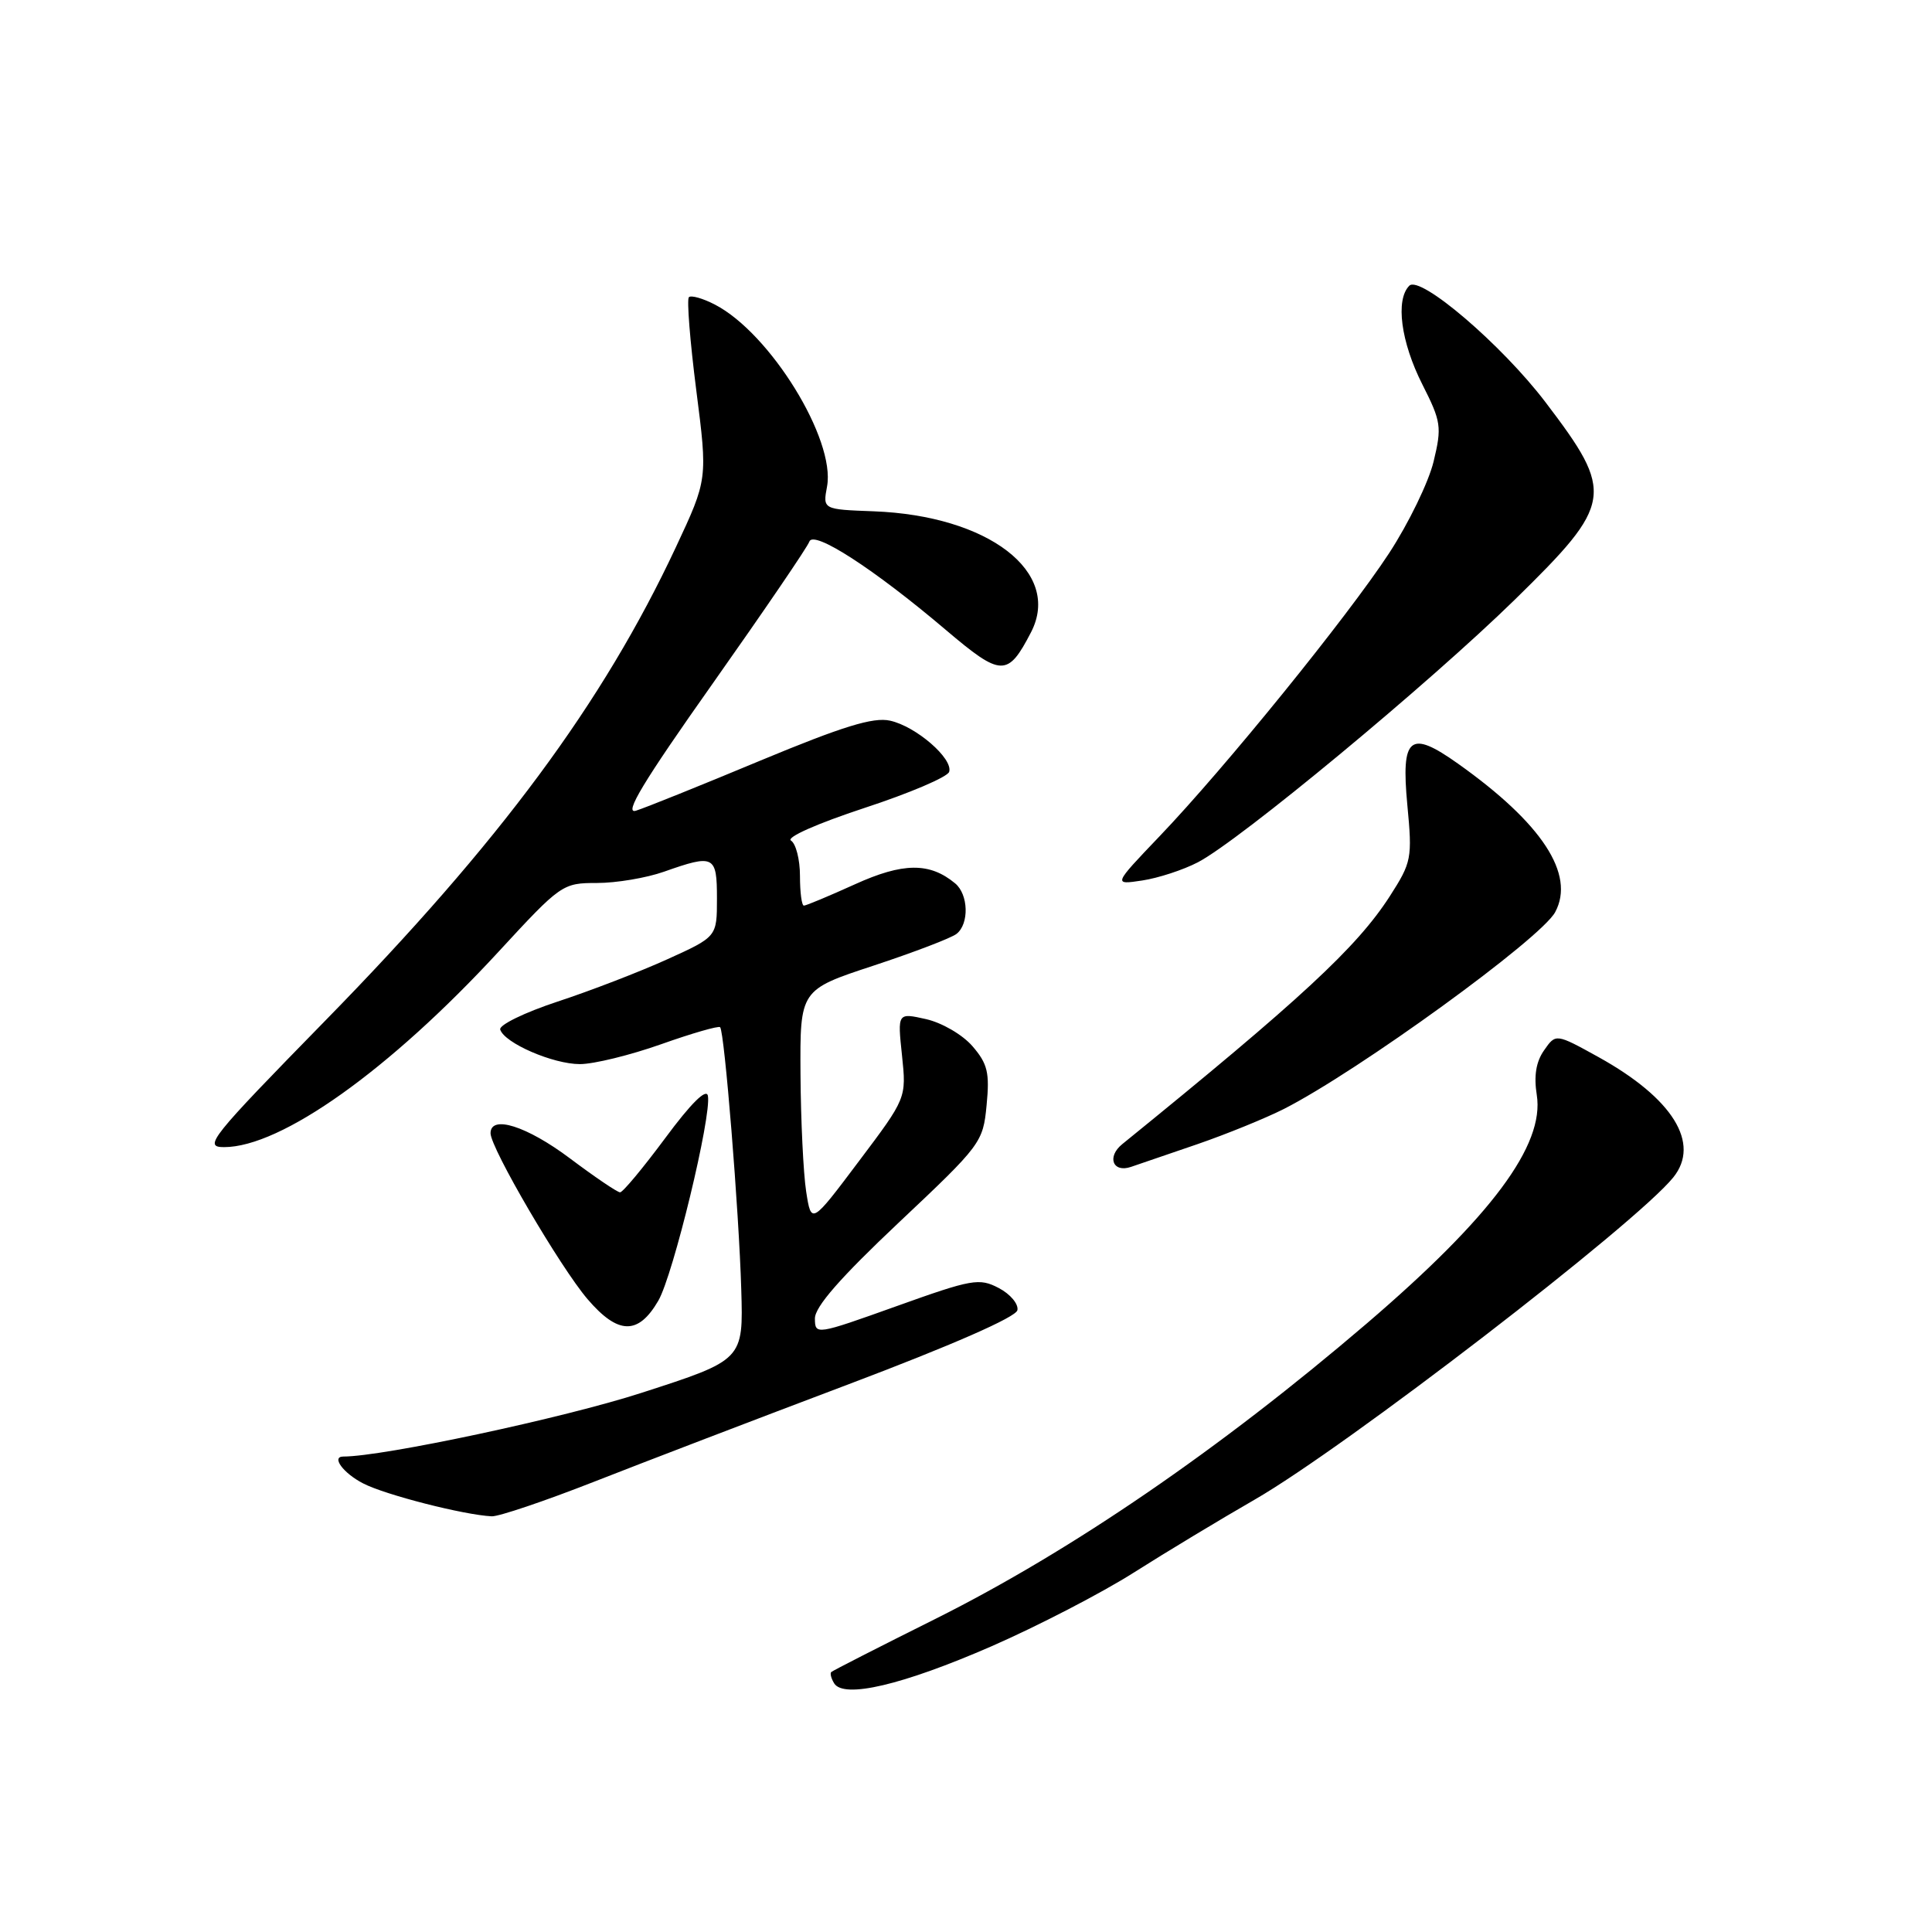 <?xml version="1.0" encoding="UTF-8" standalone="no"?>
<!DOCTYPE svg PUBLIC "-//W3C//DTD SVG 1.1//EN" "http://www.w3.org/Graphics/SVG/1.1/DTD/svg11.dtd" >
<svg xmlns="http://www.w3.org/2000/svg" xmlns:xlink="http://www.w3.org/1999/xlink" version="1.1" viewBox="0 0 256 256">
 <g >
 <path fill="currentColor"
d=" M 131.36 218.15 C 137.49 215.47 145.97 211.08 150.21 208.39 C 154.45 205.70 161.66 201.35 166.23 198.72 C 178.26 191.80 216.77 162.16 221.72 156.01 C 225.36 151.49 221.65 145.53 211.83 140.08 C 206.15 136.94 206.15 136.94 204.60 139.17 C 203.53 140.69 203.23 142.56 203.63 145.08 C 204.69 151.72 197.62 161.22 181.10 175.37 C 161.61 192.05 141.97 205.50 123.95 214.51 C 116.55 218.20 110.34 221.37 110.15 221.55 C 109.96 221.72 110.13 222.40 110.53 223.05 C 111.80 225.11 119.61 223.27 131.36 218.15 Z  M 78.66 196.36 C 85.17 193.80 100.40 187.97 112.50 183.40 C 126.13 178.25 134.62 174.53 134.81 173.61 C 134.98 172.79 133.87 171.47 132.34 170.67 C 129.76 169.32 128.82 169.48 118.78 173.08 C 108.13 176.89 108.00 176.91 107.98 174.72 C 107.96 173.17 111.33 169.32 119.10 161.99 C 130.02 151.70 130.26 151.38 130.73 146.43 C 131.15 142.14 130.86 140.95 128.86 138.63 C 127.55 137.11 124.82 135.52 122.71 135.04 C 118.92 134.19 118.92 134.19 119.52 139.85 C 120.11 145.50 120.11 145.50 113.80 153.88 C 107.50 162.26 107.50 162.26 106.82 157.88 C 106.45 155.47 106.11 148.47 106.07 142.33 C 106.00 131.16 106.00 131.16 115.75 127.95 C 121.11 126.18 126.06 124.29 126.75 123.74 C 128.44 122.41 128.33 118.52 126.56 117.05 C 123.19 114.25 119.65 114.28 113.27 117.18 C 109.85 118.73 106.81 120.00 106.52 120.00 C 106.23 120.00 106.00 118.23 106.00 116.06 C 106.00 113.89 105.46 111.79 104.81 111.38 C 104.13 110.96 108.29 109.12 114.51 107.07 C 120.50 105.11 125.57 102.95 125.77 102.27 C 126.31 100.52 121.37 96.24 117.93 95.49 C 115.71 95.00 111.68 96.24 100.76 100.78 C 92.92 104.05 85.50 107.04 84.27 107.42 C 82.61 107.94 85.23 103.60 94.43 90.58 C 101.24 80.93 107.01 72.47 107.24 71.77 C 107.77 70.19 115.80 75.38 125.33 83.47 C 132.69 89.71 133.53 89.73 136.62 83.77 C 140.73 75.81 130.98 68.32 115.76 67.75 C 109.02 67.50 109.02 67.50 109.59 64.45 C 110.73 58.22 102.05 44.15 94.73 40.36 C 93.13 39.53 91.57 39.09 91.28 39.38 C 90.99 39.68 91.43 45.22 92.26 51.71 C 93.77 63.50 93.77 63.50 89.56 72.50 C 79.89 93.15 66.24 111.60 43.10 135.24 C 27.83 150.85 26.91 152.00 29.69 152.00 C 37.25 152.00 51.60 141.79 66.03 126.14 C 74.33 117.14 74.54 117.00 79.11 117.00 C 81.66 117.00 85.66 116.33 88.00 115.50 C 94.63 113.16 95.00 113.35 95.00 119.06 C 95.00 124.13 95.00 124.13 88.40 127.12 C 84.76 128.77 78.23 131.29 73.87 132.72 C 69.51 134.16 66.10 135.82 66.28 136.42 C 66.84 138.21 73.27 141.00 76.84 141.00 C 78.68 141.00 83.53 139.81 87.62 138.36 C 91.71 136.91 95.22 135.90 95.42 136.11 C 96.00 136.72 97.92 160.52 98.22 170.85 C 98.50 180.20 98.50 180.20 85.00 184.56 C 74.72 187.89 50.78 193.00 45.49 193.00 C 43.86 193.00 45.48 195.20 48.12 196.56 C 51.05 198.08 61.48 200.74 65.16 200.92 C 66.08 200.96 72.16 198.91 78.66 196.36 Z  M 87.23 172.35 C 89.20 168.97 94.31 147.85 93.80 145.20 C 93.60 144.17 91.56 146.19 88.15 150.80 C 85.21 154.76 82.52 158.00 82.16 157.99 C 81.79 157.98 78.81 155.96 75.52 153.49 C 69.80 149.20 65.00 147.68 65.00 150.16 C 65.00 152.12 74.24 167.92 77.85 172.14 C 81.90 176.87 84.57 176.93 87.23 172.35 Z  M 158.63 151.62 C 162.55 150.27 167.72 148.16 170.13 146.94 C 180.01 141.91 204.20 124.36 206.07 120.86 C 208.76 115.85 204.33 109.09 193.18 101.18 C 186.80 96.65 185.63 97.61 186.48 106.67 C 187.15 113.74 187.05 114.25 184.14 118.78 C 179.78 125.54 172.34 132.43 148.71 151.60 C 146.63 153.28 147.45 155.44 149.86 154.62 C 150.76 154.32 154.71 152.97 158.63 151.62 Z  M 158.72 114.26 C 164.22 111.41 189.35 90.58 200.73 79.45 C 213.78 66.67 213.98 65.38 204.79 53.30 C 198.99 45.67 188.17 36.43 186.74 37.86 C 184.88 39.72 185.62 45.31 188.47 50.94 C 190.96 55.86 191.07 56.56 189.96 61.15 C 189.31 63.86 186.66 69.32 184.07 73.29 C 178.55 81.72 162.32 101.75 153.59 110.87 C 147.50 117.25 147.50 117.25 151.35 116.67 C 153.47 116.35 156.78 115.27 158.72 114.26 Z "/>
</g>
</svg>